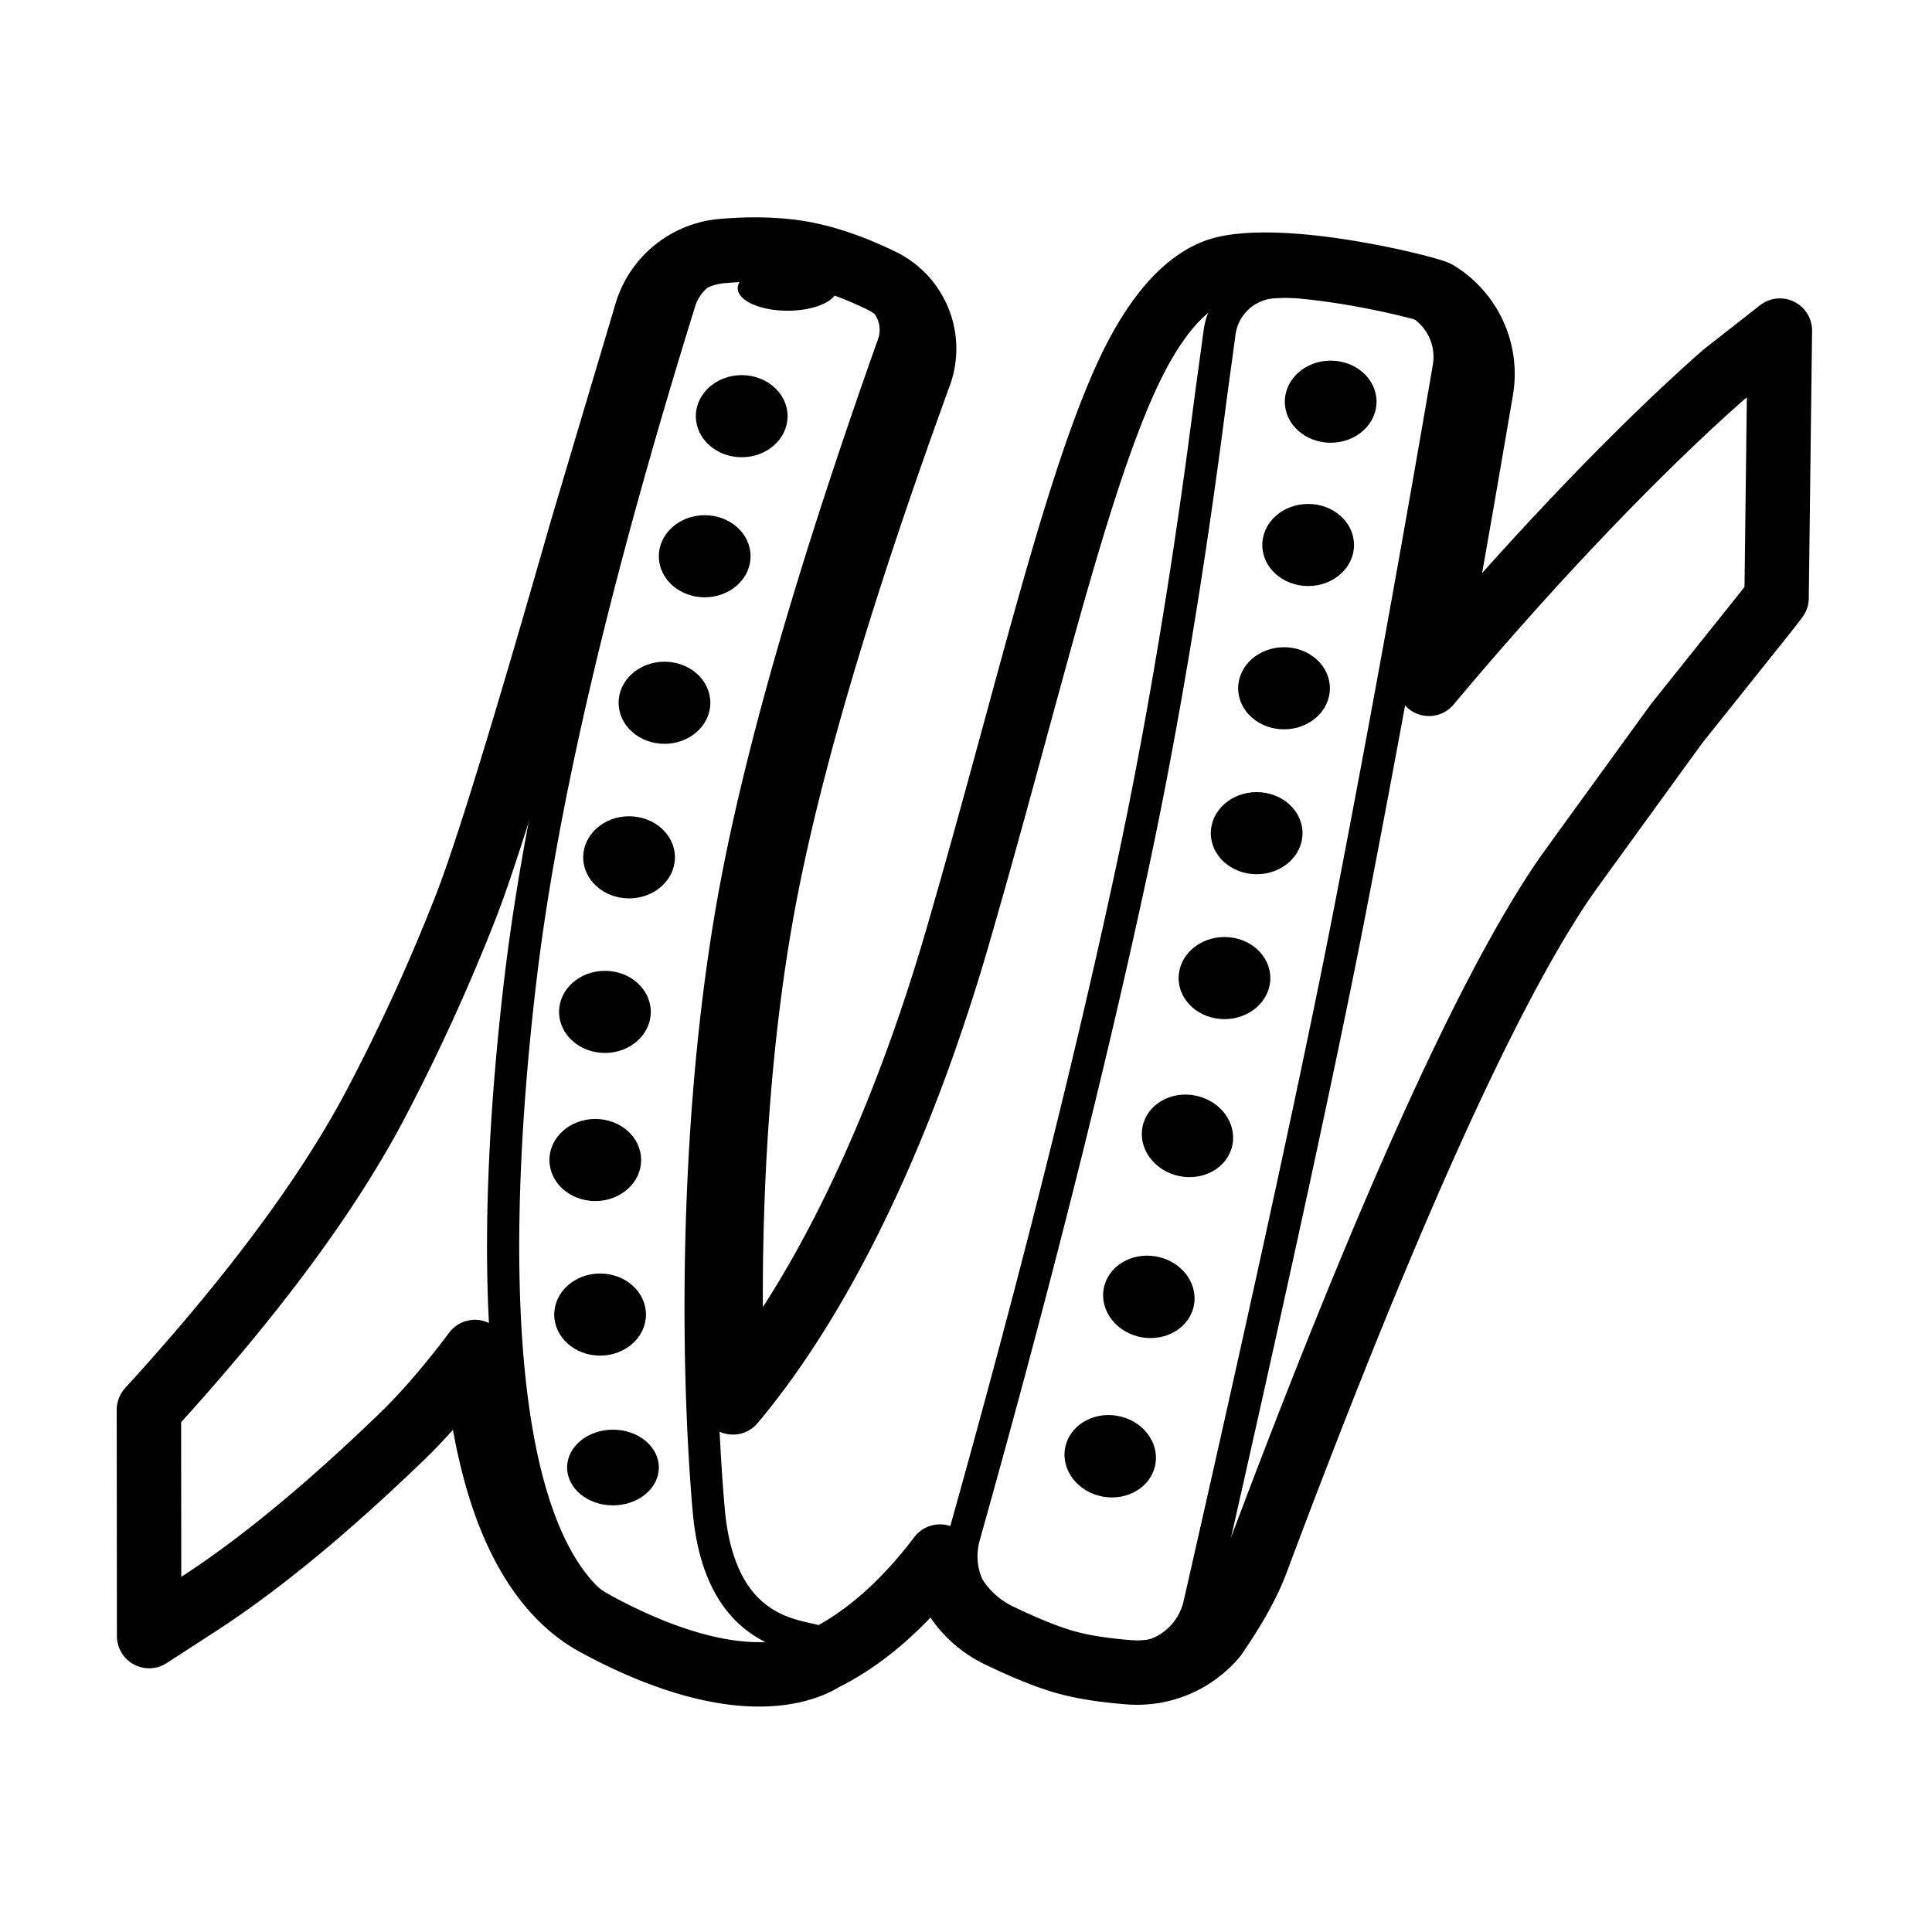 <svg viewBox="0 0 960 960" xmlns="http://www.w3.org/2000/svg"><g fill="none" fill-rule="evenodd"><path d="M358.815 124.746c12.866-1.131 24.588-.963 35.169.43 13.124 1.729 27.833 6.412 44.059 14.304a37.508 37.508 0 0 1 18.298 19.434 37.484 37.484 0 0 1 .735 26.809l-1.283 3.535c-1.49 4.102-2.961 8.175-4.412 12.218l-2.169 6.061c-33.499 93.927-56.36 171.852-68.507 233.796-16.786 85.601-19.632 181.533-16.587 253.46l.088 2.048 1.604-1.929c45.55-55.21 82.77-136.832 108.838-225.322l.915-3.127c6.927-23.795 13.414-47.051 19.57-69.468l2.628-9.585 2.587-9.472 8.794-32.277 2.446-8.952 2.42-8.82c16.008-58.209 30.424-107.188 45.598-140.421 15.378-33.682 32.87-51.05 50.547-54.447 34.174-6.567 100.353 10.34 104.002 12.58a47.321 47.321 0 0 1 18.324 20.812 46.968 46.968 0 0 1 3.481 27.445c-7.651 44.84-13.371 77.708-17.159 98.603-2.332 12.87-5.244 28.6-8.734 47.19l-.028.145.822-.981c48.593-57.99 100.591-112.625 142.941-150.273l1.667-1.477c.596-.528 1.48-1.26 2.66-2.186l26.28-20.602-1.633 132.834c-2.89 3.8-4.888 6.383-5.986 7.757l-4.403 5.509-.984 1.23-38.055 47.613c-1.147 1.56-11.94 16.425-23.726 32.673l-.778 1.073-.39.538-.782 1.078-1.567 2.16L804.47 399l-.777 1.072-.776 1.07-.775 1.069-1.924 2.654-.764 1.054c-11.045 15.238-20.749 28.645-21.684 30.007-38.637 56.248-89.708 169.751-153.59 340.287-3.776 10.08-10.362 22.151-19.95 36.117-.163.238-.326.474-.49.71-.21.25-.423.5-.638.746-10.183 11.684-25.548 18.424-41.926 17.158l-1.668-.133-1.67-.143-1.645-.152-1.596-.158c-6.077-.622-11.554-1.42-16.435-2.379l-1.317-.266-1.293-.275a105.249 105.249 0 0 1-7.122-1.803l-1.576-.474-1.143-.359-1.1-.358c-.403-.133-.81-.269-1.22-.409l-1.098-.379a73.483 73.483 0 0 1-.651-.23l-1.154-.414-1.173-.431-.664-.249-1.196-.455-1.24-.482-1.234-.489-.683-.275-1.235-.503-.693-.286-1.263-.529a251.93 251.93 0 0 1-.703-.297l-1.292-.554-.714-.309-1.34-.586-1.377-.612-1.396-.628-1.397-.637-.747-.343-1.409-.654-.76-.355-1.452-.686-1.48-.706-.751-.36a52.697 52.697 0 0 1-25.23-25.884 52.867 52.867 0 0 1-3.965-13.142l-.019-.113-1.18 1.545c-16.02 20.778-34.324 37.73-54.787 48.332l-1.75.888-.104.065c-9.222 5.652-25.665 10.31-50.52 6.052l-.788-.138c-16.462-2.924-37.08-9.82-61.912-23.282-21.09-11.433-36.927-34.174-47.071-65.88-6.303-19.698-10.502-42.929-12.912-68.485l-.07-.747-.23.309c-.623.83-1.244 1.653-1.864 2.469l-.929 1.219-1.488 1.935-.802 1.034-1.554 1.987c-5.554 7.06-11.029 13.579-16.42 19.558l-1.509 1.662a278.151 278.151 0 0 1-12.342 12.694c-39.99 38.49-71.134 63.083-96.205 79.767-3.322 2.21-12.833 8.391-28.543 18.525l-.1-112.438a3522.49 3522.49 0 0 0 7.848-8.689c47.557-52.969 82.72-100.984 105.33-144.15a972.272 972.272 0 0 0 44.37-97.308c14.35-36.665 43.383-137.82 54.571-176.748 2.074-7.214 3.545-12.33 4.212-14.57l31.045-104.225a43.145 43.145 0 0 1 14.224-20.775 43.19 43.19 0 0 1 23.22-9.306z" stroke="#000" stroke-width="32" stroke-linejoin="round"/><path d="M337.816 149.733c-42.4 136.536-68.817 248.933-79.252 337.19-16.281 137.695-13.593 284.056 45.913 317.165 59.506 33.11 92.732 25.332 101.826 15.036 9.094-10.295-47.536 7.247-54.166-68.992-6.631-76.24-6.933-202.323 14.054-312.172 13.295-69.585 39.18-158.527 77.655-266.827h0c3.646-10.262-.918-21.633-10.647-26.527-14.736-7.413-28.055-11.924-39.955-13.533-9.597-1.297-20.231-1.418-31.9-.363h0a27.2 27.2 0 0 0-23.528 19.023zm295.21-9.502a161.658 161.658 0 0 1 34.131 1.785 1502.08 1502.08 0 0 1 27.424 4.635h0c16.88 3.013 28.165 19.083 25.27 35.983-16.577 96.769-32.947 186.76-49.11 269.973-14.15 72.845-39.085 187.755-74.808 344.728h0c-3.78 16.612-19.15 27.954-36.138 26.669-12.509-.947-22.656-2.567-30.442-4.862-8.047-2.371-18.38-6.643-31-12.816h0c-15.957-7.806-24.06-25.896-19.261-43 34.849-124.194 62.644-234.643 83.386-331.346 24.38-113.666 37.193-220.485 39.614-238.124 1.568-11.43 2.876-21.009 3.924-28.734h0c1.858-13.707 13.198-24.156 27.01-24.89z" stroke="#000" stroke-width="16" stroke-linecap="round" stroke-linejoin="round"/><g transform="translate(273 132)" fill="#000"><ellipse cx="95.554" cy="74.8" rx="22.789" ry="20.4"/><ellipse cx="118.342" cy="11.2" rx="24.788" ry="11.2"/><ellipse cx="77.162" cy="144.4" rx="22.789" ry="20.4"/><ellipse cx="388.211" cy="67.6" rx="22.789" ry="20.4"/><ellipse cx="377.017" cy="138.8" rx="22.789" ry="20.4"/><ellipse cx="365.022" cy="210" rx="22.789" ry="20.4"/><ellipse cx="351.429" cy="282" rx="22.789" ry="20.4"/><ellipse cx="335.437" cy="354" rx="22.789" ry="20.4"/><ellipse transform="rotate(12 317.046 432.4)" cx="317.046" cy="432.4" rx="22.789" ry="20.4"/><ellipse transform="rotate(10 297.855 512.4)" cx="297.855" cy="512.4" rx="22.789" ry="20.4"/><ellipse transform="rotate(10 278.664 591.6)" cx="278.664" cy="591.6" rx="22.789" ry="20.4"/><ellipse cx="57.172" cy="217.2" rx="22.789" ry="20.4"/><ellipse cx="39.581" cy="294" rx="22.789" ry="20.4"/><ellipse cx="27.587" cy="370.8" rx="22.789" ry="20.4"/><ellipse cx="22.789" cy="444.4" rx="22.789" ry="20.4"/><ellipse cx="25.188" cy="521.2" rx="22.789" ry="20.4"/><ellipse cx="31.585" cy="597.2" rx="22.789" ry="18.8"/></g></g></svg>